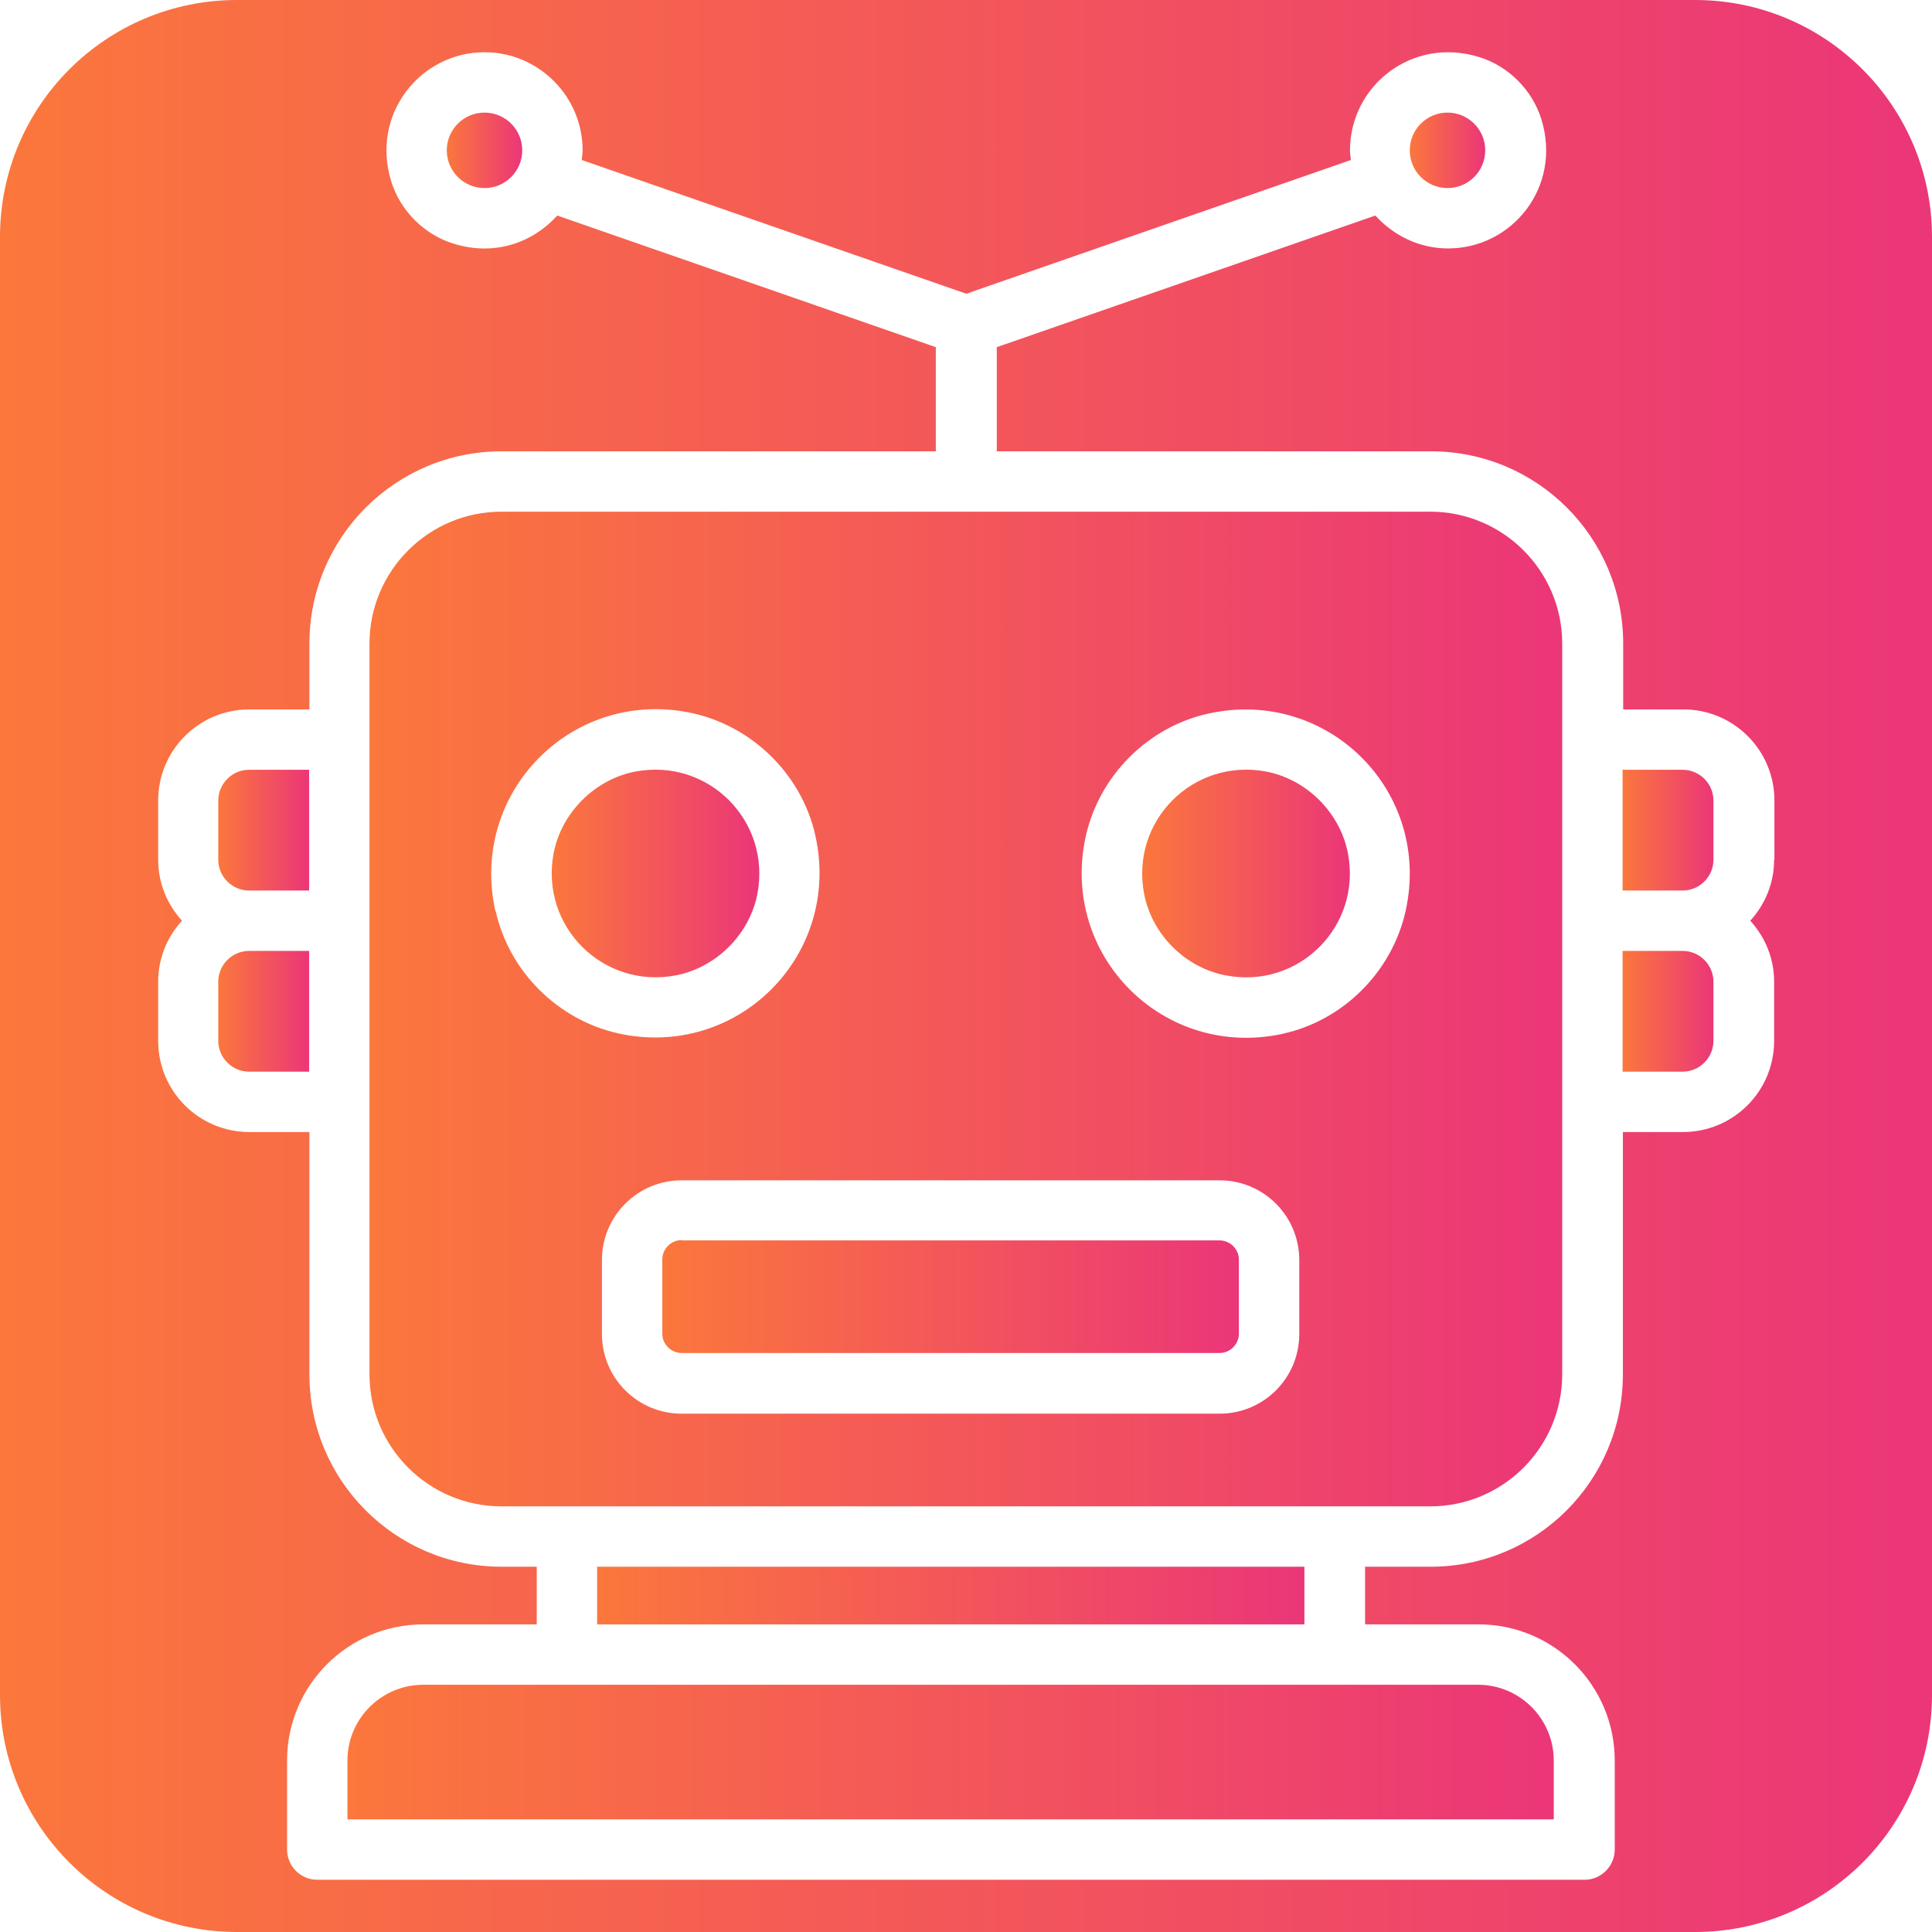 <?xml version="1.0" encoding="UTF-8"?>
<svg id="Layer_2" data-name="Layer 2" xmlns="http://www.w3.org/2000/svg" xmlns:xlink="http://www.w3.org/1999/xlink" viewBox="0 0 64 64">
  <defs>
    <style>
      .cls-1 {
        fill: url(#linear-gradient-8);
      }

      .cls-2 {
        fill: url(#linear-gradient-7);
      }

      .cls-3 {
        fill: url(#linear-gradient-5);
      }

      .cls-4 {
        fill: url(#linear-gradient-6);
      }

      .cls-5 {
        fill: url(#linear-gradient-9);
      }

      .cls-6 {
        fill: url(#linear-gradient-4);
      }

      .cls-7 {
        fill: url(#linear-gradient-3);
      }

      .cls-8 {
        fill: url(#linear-gradient-2);
      }

      .cls-9 {
        fill: url(#linear-gradient);
      }

      .cls-10 {
        fill: url(#linear-gradient-10);
      }

      .cls-11 {
        fill: url(#linear-gradient-11);
      }

      .cls-12 {
        fill: url(#linear-gradient-12);
      }

      .cls-13 {
        fill: url(#linear-gradient-13);
      }
    </style>
    <linearGradient id="linear-gradient" x1="19.78" y1="52.86" x2="43.21" y2="52.86" gradientUnits="userSpaceOnUse">
      <stop offset="0" stop-color="#fb773c"/>
      <stop offset="1" stop-color="#eb3678"/>
    </linearGradient>
    <linearGradient id="linear-gradient-2" x1="11.51" y1="58.04" x2="51.47" y2="58.04" xlink:href="#linear-gradient"/>
    <linearGradient id="linear-gradient-3" x1="18.27" y1="28.94" x2="25.15" y2="28.94" xlink:href="#linear-gradient"/>
    <linearGradient id="linear-gradient-4" x1="21.94" y1="42.96" x2="41.04" y2="42.96" xlink:href="#linear-gradient"/>
    <linearGradient id="linear-gradient-5" x1="46.7" y1="4.98" x2="49.2" y2="4.98" xlink:href="#linear-gradient"/>
    <linearGradient id="linear-gradient-6" x1="7.23" y1="27.5" x2="10.25" y2="27.5" xlink:href="#linear-gradient"/>
    <linearGradient id="linear-gradient-7" x1="7.23" y1="33.5" x2="10.25" y2="33.5" xlink:href="#linear-gradient"/>
    <linearGradient id="linear-gradient-8" x1="14.8" y1="4.98" x2="17.3" y2="4.98" xlink:href="#linear-gradient"/>
    <linearGradient id="linear-gradient-9" x1="53.75" y1="33.5" x2="56.77" y2="33.5" xlink:href="#linear-gradient"/>
    <linearGradient id="linear-gradient-10" x1="53.75" y1="27.5" x2="56.77" y2="27.5" xlink:href="#linear-gradient"/>
    <linearGradient id="linear-gradient-11" x1="12.25" y1="33.43" x2="51.75" y2="33.43" xlink:href="#linear-gradient"/>
    <linearGradient id="linear-gradient-12" x1="0" y1="32" x2="64" y2="32" xlink:href="#linear-gradient"/>
    <linearGradient id="linear-gradient-13" x1="37.84" y1="28.94" x2="44.72" y2="28.94" xlink:href="#linear-gradient"/>
  </defs>
  <g id="Layer_1-2" data-name="Layer 1">
    <g>
      <rect class="cls-9" x="19.78" y="51.9" width="23.43" height="1.91"/>
      <path class="cls-8" d="M18.78,55.81h-4.76c-1.38,0-2.51,1.12-2.51,2.51v1.95h39.96v-1.95c0-1.38-1.12-2.51-2.51-2.51h-30.19Z"/>
      <path class="cls-7" d="M25.09,29.61c.46-2.42-1.63-4.51-4.05-4.05-1.34.26-2.44,1.36-2.7,2.7-.46,2.42,1.63,4.51,4.05,4.05,1.34-.26,2.44-1.36,2.7-2.7Z"/>
      <path class="cls-6" d="M22.58,41.09h17.82c.35,0,.64.29.64.64v2.45c0,.35-.29.64-.64.64h-17.82c-.35,0-.64-.29-.64-.64v-2.46c0-.35.29-.64.64-.64Z"/>
      <circle class="cls-3" cx="47.95" cy="4.98" r="1.25"/>
      <path class="cls-4" d="M7.23,26.52v1.96c0,.56.46,1.02,1.02,1.02h1.99v-4h-1.99c-.56,0-1.02.46-1.02,1.02Z"/>
      <path class="cls-2" d="M7.23,32.52v1.96c0,.56.46,1.02,1.02,1.02h1.99v-4h-1.99c-.56,0-1.02.46-1.02,1.02Z"/>
      <circle class="cls-1" cx="16.05" cy="4.98" r="1.25"/>
      <path class="cls-5" d="M55.74,31.5h-1.99v4h1.99c.56,0,1.02-.46,1.02-1.02v-1.96c0-.56-.46-1.02-1.02-1.02Z"/>
      <path class="cls-10" d="M55.74,25.5h-1.99v4h1.99c.56,0,1.02-.46,1.02-1.02v-1.96c0-.56-.46-1.02-1.02-1.02Z"/>
      <path class="cls-11" d="M47.38,16.95h-30.77c-2.41,0-4.37,1.96-4.37,4.37v24.21c0,2.41,1.96,4.37,4.37,4.37h30.77c2.41,0,4.37-1.96,4.37-4.37v-24.21c0-2.41-1.96-4.37-4.37-4.37ZM16.41,30.18c-.88-3.96,2.59-7.43,6.55-6.55,2,.45,3.61,2.06,4.05,4.05.88,3.96-2.58,7.43-6.54,6.55-2-.45-3.61-2.06-4.05-4.05ZM43.04,44.19c0,1.46-1.18,2.64-2.64,2.64h-17.82c-1.46,0-2.64-1.18-2.64-2.64v-2.45c0-1.46,1.18-2.64,2.64-2.64h17.82c1.46,0,2.64,1.18,2.64,2.64v2.46ZM42.52,34.24c-3.96.88-7.43-2.58-6.55-6.55.45-2,2.06-3.61,4.05-4.05,3.96-.88,7.43,2.58,6.54,6.55-.45,2-2.06,3.61-4.05,4.05Z"/>
      <path class="cls-12" d="M0,7.85v48.3c0,4.33,3.51,7.85,7.85,7.85h48.3c4.33,0,7.85-3.51,7.85-7.85V7.85c0-4.33-3.51-7.85-7.85-7.85H7.85C3.51,0,0,3.51,0,7.85ZM58.77,28.48c0,.78-.3,1.48-.79,2.02.49.54.79,1.24.79,2.02v1.96c0,1.67-1.35,3.02-3.02,3.02h-1.99v8.03c0,3.52-2.85,6.37-6.37,6.37h-2.17v1.91h3.76c2.49,0,4.51,2.02,4.51,4.51v2.95c0,.55-.45,1-1,1H10.51c-.55,0-1-.45-1-1v-2.95c0-2.49,2.02-4.51,4.51-4.51h3.76v-1.91h-1.16c-3.52,0-6.37-2.85-6.37-6.37v-8.03h-1.99c-1.67,0-3.02-1.35-3.02-3.02v-1.96c0-.78.3-1.49.79-2.02-.49-.54-.79-1.24-.79-2.02v-1.96c0-1.67,1.35-3.02,3.02-3.02h1.99v-2.18c0-3.52,2.85-6.37,6.37-6.37h14.38v-3.45l-12.54-4.36c-.8.89-2.07,1.36-3.44.93-.97-.3-1.76-1.09-2.06-2.06-.69-2.23.97-4.28,3.09-4.28,1.79,0,3.25,1.46,3.25,3.25,0,.11-.02.22-.03.32l12.74,4.43,12.74-4.43c-.01-.11-.03-.21-.03-.32,0-2.13,2.05-3.78,4.28-3.09.97.3,1.76,1.09,2.06,2.06.69,2.23-.96,4.28-3.09,4.28-.96,0-1.81-.43-2.41-1.09l-12.54,4.36v3.45h14.38c3.52,0,6.37,2.85,6.37,6.37v2.18h1.99c1.67,0,3.02,1.35,3.02,3.02v1.96Z"/>
      <path class="cls-13" d="M41.95,25.56c-2.42-.46-4.51,1.63-4.05,4.05.26,1.34,1.35,2.44,2.7,2.7,2.42.47,4.52-1.63,4.05-4.05-.26-1.34-1.36-2.44-2.7-2.7Z"/>
    </g>
  </g>
</svg>